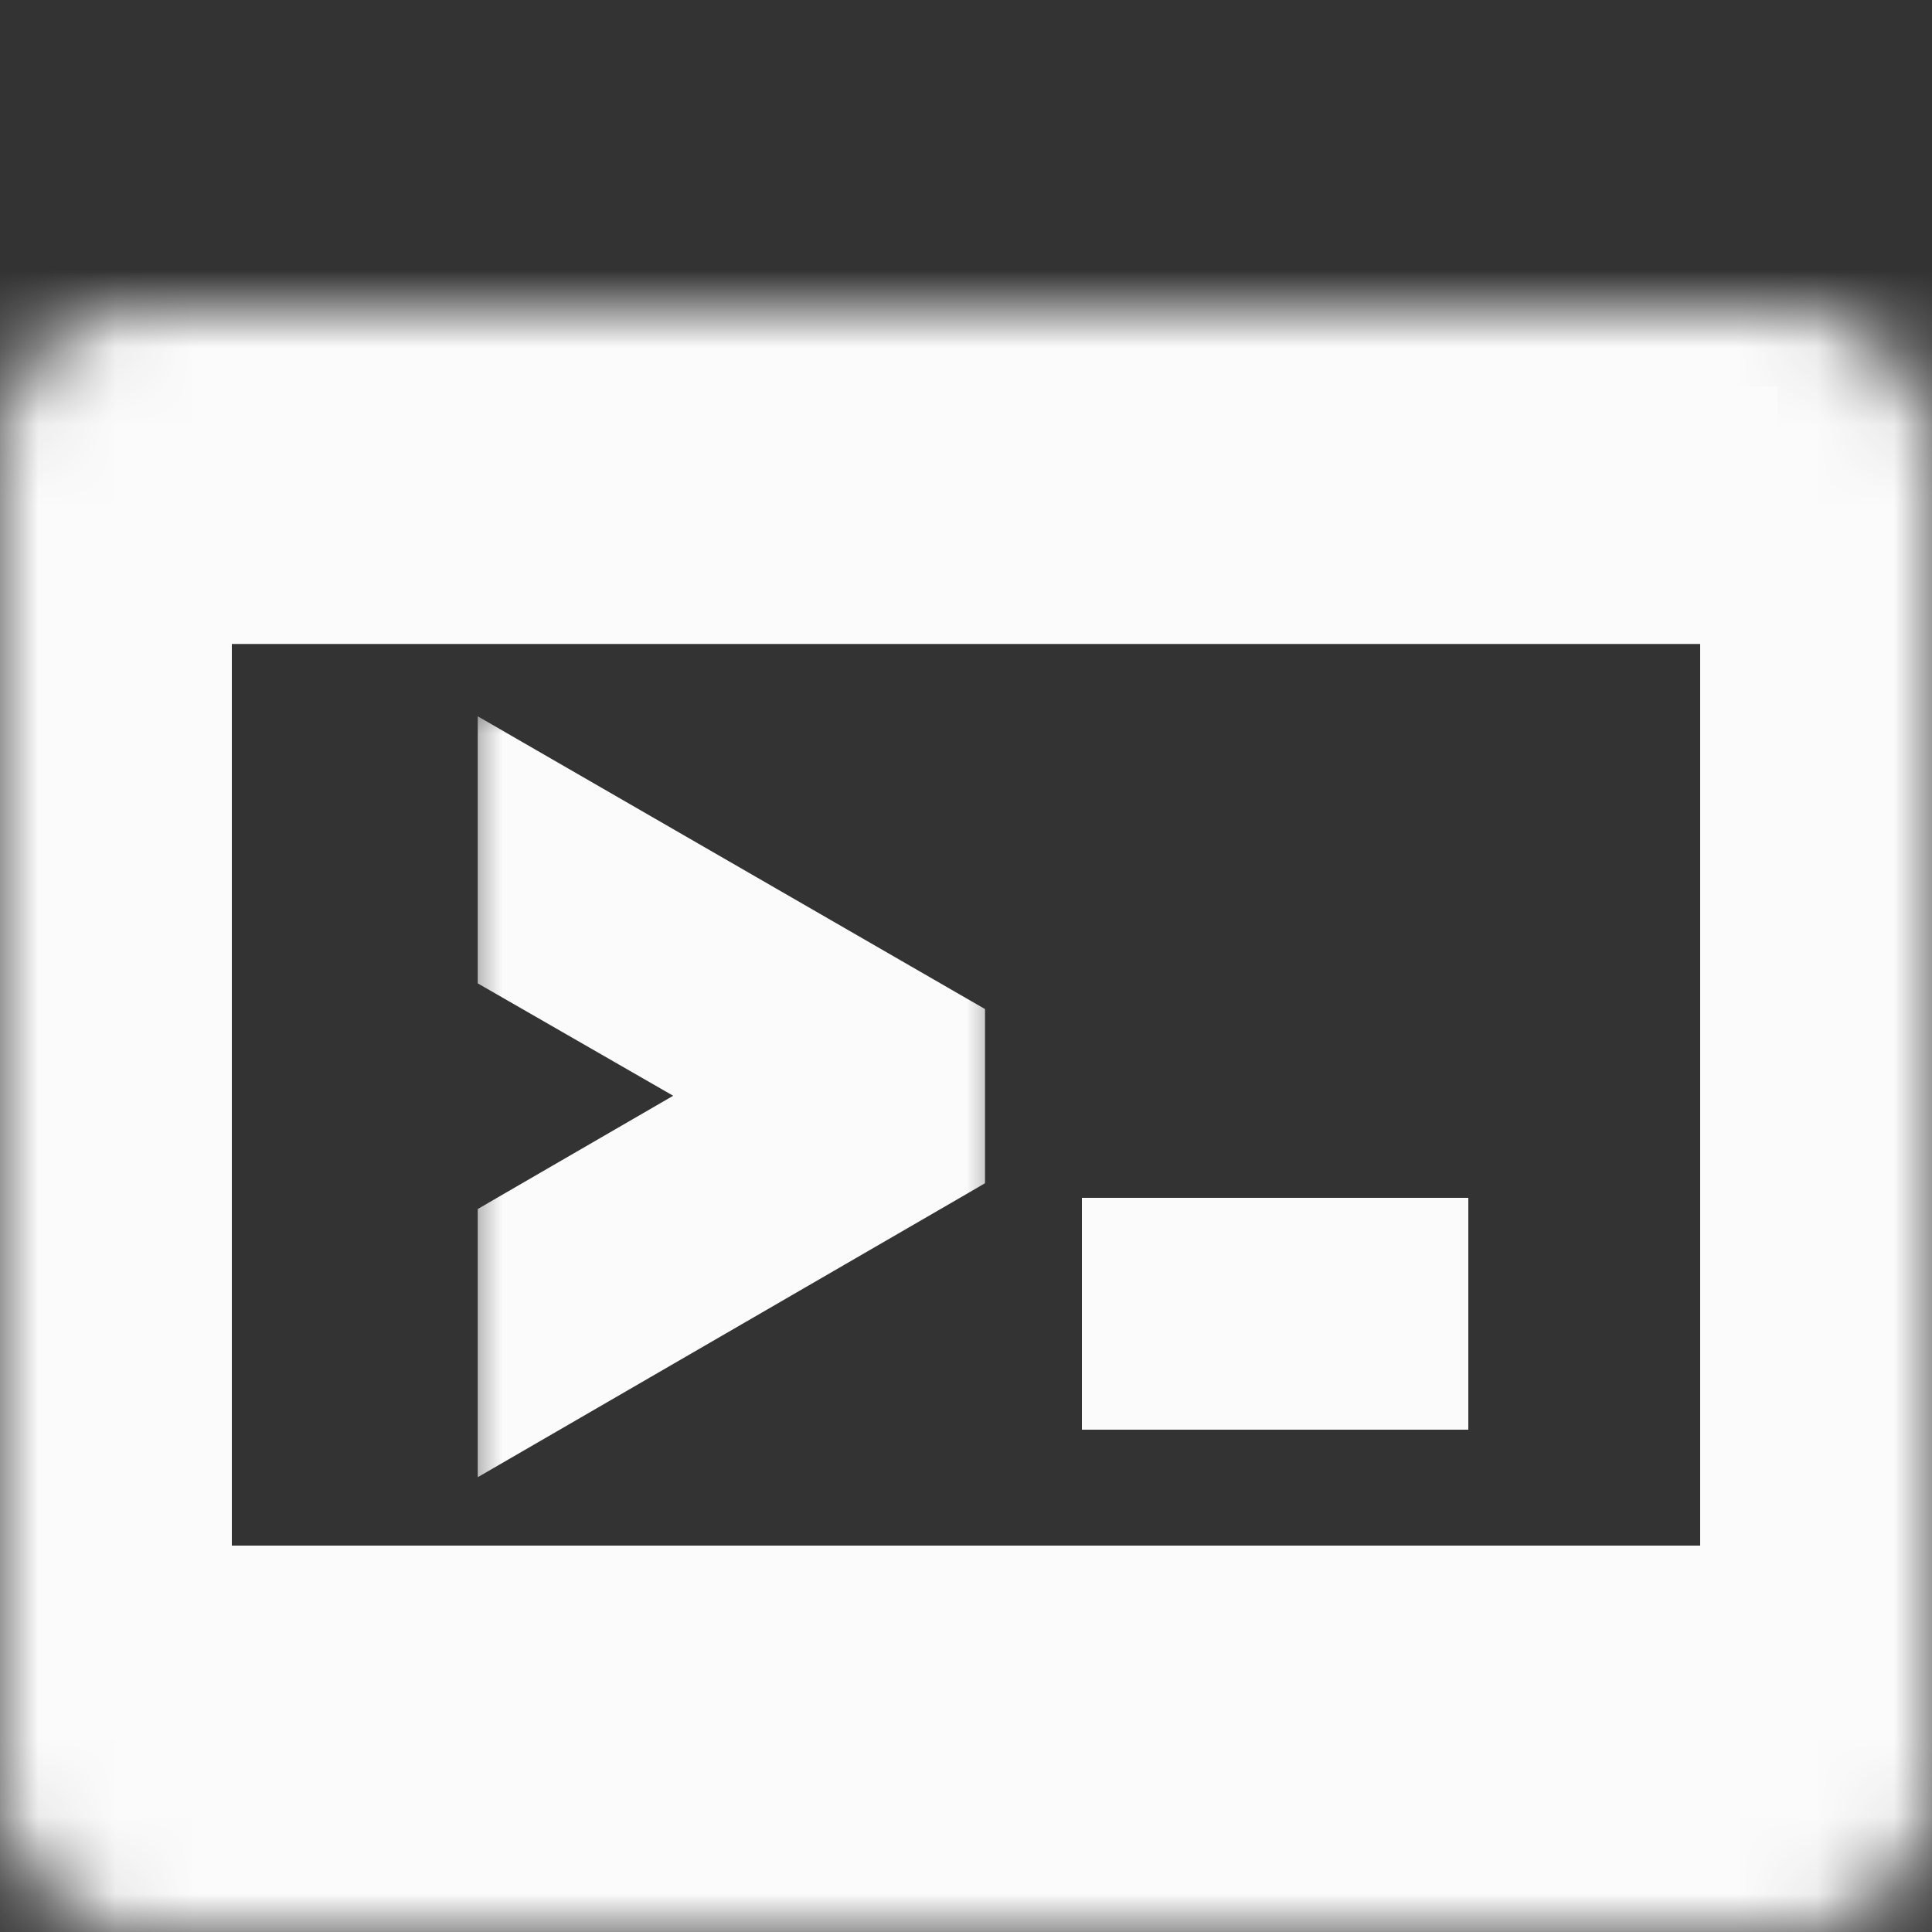 <svg width="25" height="25" viewBox="0 0 25 25" fill="none" xmlns="http://www.w3.org/2000/svg">
<rect x="0" y="0" width="25" height="25" fill="#333333" stroke="none"/>
<mask id="path-1-outside-1_194_739" maskUnits="userSpaceOnUse" x="6" y="9" width="7" height="11" fill="black">
<rect fill="white" x="6" y="9" width="7" height="11"/>
<path d="M6.682 18.247V15.933L9.711 14.178L6.682 12.436V10.135L12.246 13.346V15.023L6.682 18.247Z"/>
</mask>
<path d="M6.682 18.247V15.933L9.711 14.178L6.682 12.436V10.135L12.246 13.346V15.023L6.682 18.247Z" fill="#FBFBFB"/>
<path d="M6.682 18.247H6.182V19.115L6.933 18.68L6.682 18.247ZM6.682 15.933L6.431 15.5L6.182 15.645V15.933H6.682ZM9.711 14.178L9.962 14.611L10.711 14.176L9.96 13.745L9.711 14.178ZM6.682 12.436H6.182V12.725L6.433 12.869L6.682 12.436ZM6.682 10.135L6.932 9.702L6.182 9.269V10.135H6.682ZM12.246 13.346H12.746V13.057L12.496 12.913L12.246 13.346ZM12.246 15.023L12.497 15.456L12.746 15.311V15.023H12.246ZM7.182 18.247V15.933H6.182V18.247H7.182ZM6.933 16.366L9.962 14.611L9.46 13.745L6.431 15.5L6.933 16.366ZM9.96 13.745L6.931 12.003L6.433 12.869L9.462 14.611L9.96 13.745ZM7.182 12.436V10.135H6.182V12.436H7.182ZM6.432 10.568L11.996 13.779L12.496 12.913L6.932 9.702L6.432 10.568ZM11.746 13.346V15.023H12.746V13.346H11.746ZM11.995 14.59L6.431 17.814L6.933 18.68L12.497 15.456L11.995 14.59Z" fill="#FBFBFB" mask="url(#path-1-outside-1_194_739)"/>
<path d="M19 17C16.931 17 14.805 17 14 17" stroke="#FBFBFB" stroke-width="3"/>
<mask id="path-4-inside-2_194_739" fill="white">
<rect y="2" width="25" height="21" rx="1.786"/>
</mask>
<rect y="2" width="25" height="21" rx="1.786" stroke="#FBFBFB" stroke-width="6" mask="url(#path-4-inside-2_194_739)"/>
<rect x="3" y="5" width="20" height="3.333" fill="#FBFBFB"/>
</svg>
